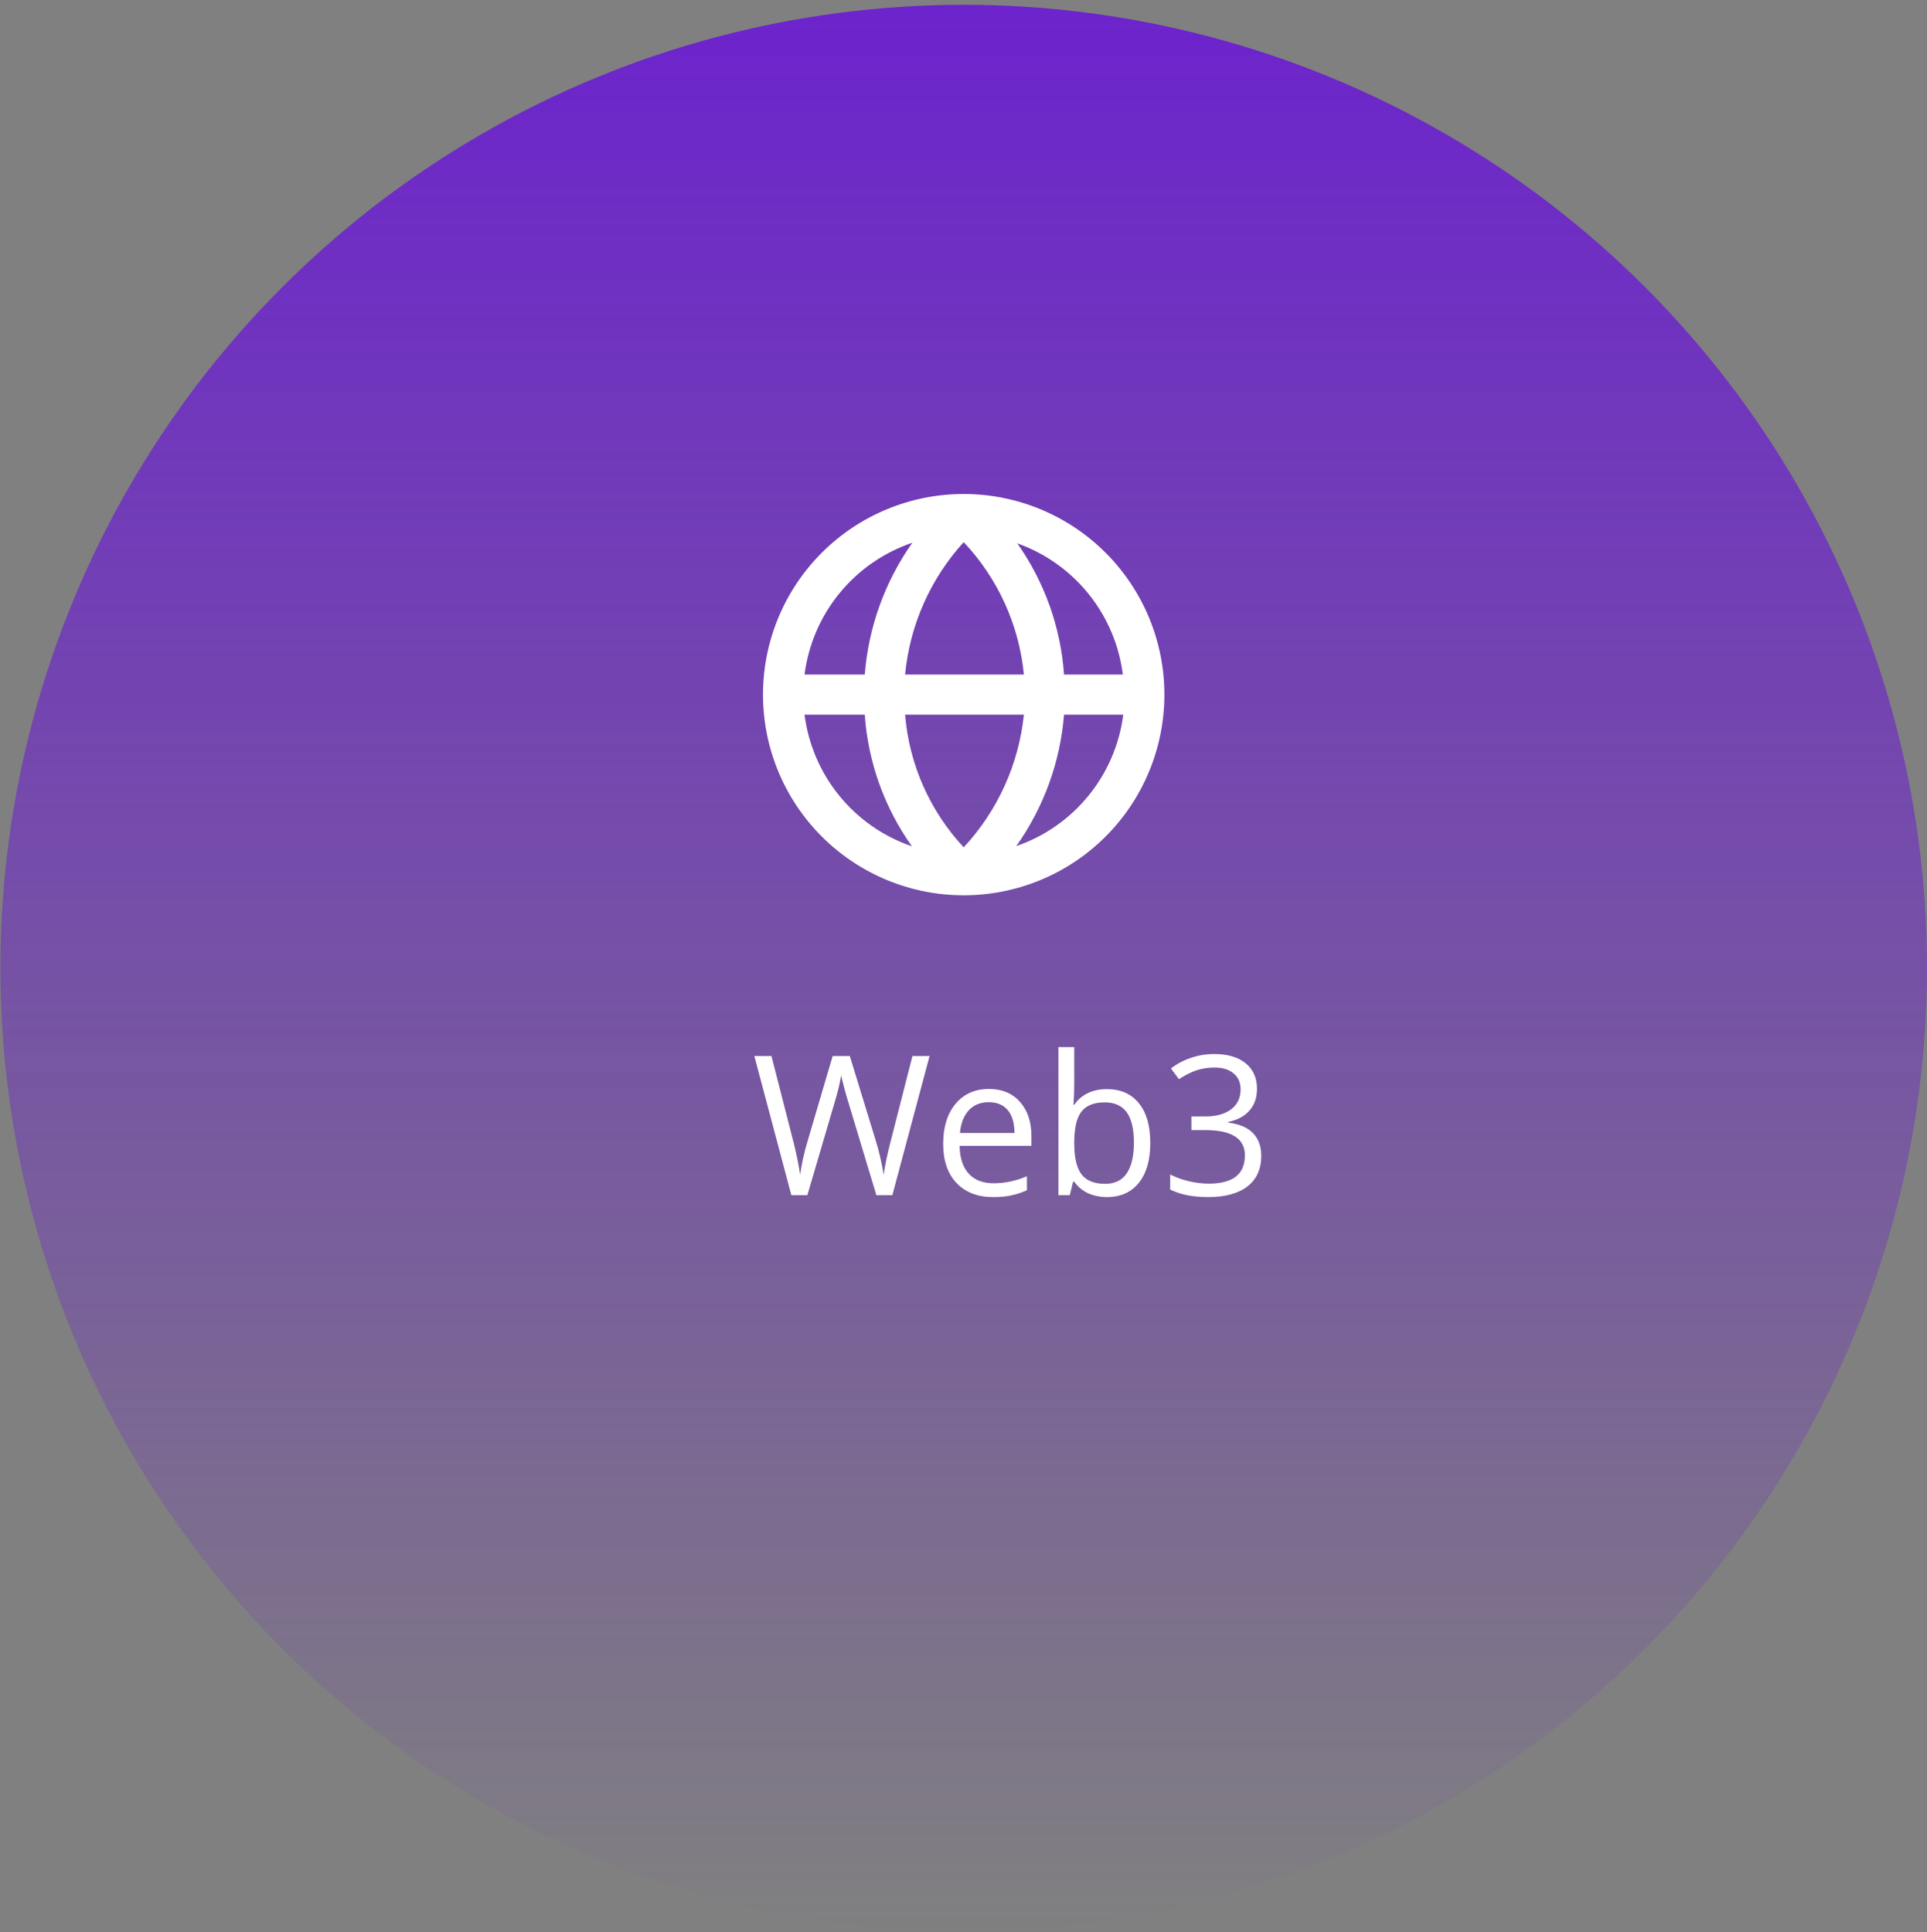 <svg width="346" height="347" viewBox="0 0 346 347" fill="none" xmlns="http://www.w3.org/2000/svg">
<rect x="0" y="0" width="346" height="347" fill="#808080" stroke="none"/>
<circle cx="173.035" cy="173.83" r="172.966" fill="url(#paint0_linear_83_203)"/>
<path d="M160.225 214.64H157.354L152.312 197.909C152.073 197.168 151.805 196.234 151.509 195.106C151.213 193.978 151.059 193.3 151.047 193.073C150.797 194.576 150.398 196.223 149.851 198.011L144.964 214.64H142.092L135.444 189.655H138.521L142.468 205.087C143.015 207.251 143.414 209.211 143.665 210.966C143.972 208.881 144.428 206.841 145.032 204.847L149.509 189.655H152.586L157.285 204.984C157.832 206.75 158.294 208.744 158.67 210.966C158.886 209.348 159.296 207.377 159.9 205.052L163.831 189.655H166.907L160.225 214.64ZM178.306 214.982C175.537 214.982 173.35 214.139 171.743 212.452C170.148 210.766 169.351 208.425 169.351 205.428C169.351 202.409 170.091 200.011 171.572 198.234C173.065 196.456 175.064 195.568 177.571 195.568C179.918 195.568 181.775 196.342 183.142 197.892C184.509 199.43 185.193 201.464 185.193 203.993V205.787H172.29C172.347 207.986 172.9 209.655 173.948 210.795C175.007 211.934 176.494 212.504 178.408 212.504C180.425 212.504 182.419 212.082 184.39 211.239V213.768C183.387 214.201 182.436 214.509 181.536 214.691C180.647 214.885 179.57 214.982 178.306 214.982ZM177.537 197.943C176.033 197.943 174.831 198.433 173.931 199.413C173.042 200.393 172.518 201.748 172.359 203.48H182.151C182.151 201.691 181.752 200.324 180.955 199.379C180.157 198.422 179.018 197.943 177.537 197.943ZM198.762 195.602C201.223 195.602 203.132 196.445 204.487 198.131C205.855 199.806 206.538 202.181 206.538 205.258C206.538 208.334 205.849 210.726 204.47 212.435C203.103 214.133 201.2 214.982 198.762 214.982C197.543 214.982 196.427 214.76 195.413 214.315C194.41 213.859 193.567 213.164 192.883 212.23H192.678L192.08 214.64H190.047V188.048H192.883V194.508C192.883 195.955 192.838 197.254 192.747 198.405H192.883C194.205 196.536 196.165 195.602 198.762 195.602ZM198.352 197.977C196.415 197.977 195.02 198.536 194.165 199.652C193.311 200.757 192.883 202.626 192.883 205.258C192.883 207.889 193.322 209.775 194.199 210.914C195.077 212.042 196.484 212.606 198.421 212.606C200.164 212.606 201.463 211.974 202.317 210.709C203.172 209.433 203.599 207.605 203.599 205.223C203.599 202.785 203.172 200.968 202.317 199.772C201.463 198.575 200.141 197.977 198.352 197.977ZM225.696 195.533C225.696 197.128 225.246 198.433 224.346 199.447C223.457 200.461 222.193 201.139 220.552 201.481V201.617C222.557 201.868 224.044 202.506 225.012 203.531C225.981 204.557 226.465 205.901 226.465 207.565C226.465 209.946 225.639 211.78 223.987 213.068C222.335 214.344 219.988 214.982 216.946 214.982C215.624 214.982 214.411 214.879 213.306 214.674C212.212 214.48 211.147 214.133 210.11 213.632V210.931C211.192 211.467 212.343 211.877 213.562 212.162C214.793 212.435 215.955 212.572 217.048 212.572C221.366 212.572 223.526 210.88 223.526 207.496C223.526 204.466 221.144 202.95 216.382 202.95H213.921V200.507H216.416C218.364 200.507 219.908 200.079 221.047 199.225C222.187 198.359 222.756 197.163 222.756 195.636C222.756 194.417 222.335 193.46 221.492 192.765C220.66 192.07 219.526 191.722 218.091 191.722C216.997 191.722 215.966 191.871 214.998 192.167C214.029 192.463 212.924 193.01 211.682 193.807L210.247 191.893C211.272 191.084 212.451 190.452 213.784 189.996C215.129 189.529 216.541 189.296 218.023 189.296C220.449 189.296 222.335 189.854 223.679 190.97C225.024 192.076 225.696 193.597 225.696 195.533Z" fill="white"/>
<g clip-path="url(#clip0_83_203)">
<path d="M209.07 124.75C209.07 120.018 208.138 115.332 206.327 110.961C204.516 106.589 201.862 102.616 198.516 99.27C195.169 95.924 191.197 93.27 186.825 91.459C182.453 89.648 177.767 88.716 173.035 88.716C163.478 88.716 154.313 92.512 147.555 99.27C140.797 106.028 137.001 115.193 137.001 124.75C137.001 134.307 140.797 143.473 147.555 150.231C154.313 156.988 163.478 160.785 173.035 160.785C182.592 160.785 191.758 156.988 198.516 150.231C205.273 143.473 209.07 134.307 209.07 124.75ZM201.611 121.147H191.053C190.458 112.672 187.555 104.522 182.657 97.58C187.689 99.368 192.125 102.517 195.472 106.678C198.819 110.84 200.944 115.849 201.611 121.147ZM162.513 128.354H183.846C182.924 137.256 179.129 145.617 173.035 152.173C166.946 145.644 163.238 137.252 162.513 128.354ZM162.513 121.147C163.352 112.289 167.045 103.943 173.035 97.364C179.178 103.872 182.981 112.239 183.846 121.147H162.513ZM163.811 97.472C158.887 104.452 155.936 112.631 155.27 121.147H144.46C145.141 115.783 147.316 110.719 150.738 106.533C154.159 102.346 158.689 99.207 163.811 97.472ZM144.46 128.354H155.27C155.864 136.862 158.794 145.042 163.738 151.992C158.636 150.249 154.124 147.11 150.717 142.932C147.309 138.753 145.141 133.703 144.46 128.354ZM182.476 151.956C187.407 145.004 190.37 136.85 191.053 128.354H201.683C201.001 133.688 198.842 138.725 195.447 142.896C192.053 147.067 187.561 150.205 182.476 151.956Z" fill="white"/>
</g>
<defs>
<linearGradient id="paint0_linear_83_203" x1="173.035" y1="0.865" x2="173.035" y2="346.796" gradientUnits="userSpaceOnUse">
<stop stop-color="#6C23CC"/>
<stop offset="1" stop-color="#6C23CC" stop-opacity="0"/>
</linearGradient>
<clipPath id="clip0_83_203">
<rect width="86.483" height="86.483" fill="white" transform="translate(129.794 81.509)"/>
</clipPath>
</defs>
</svg>

